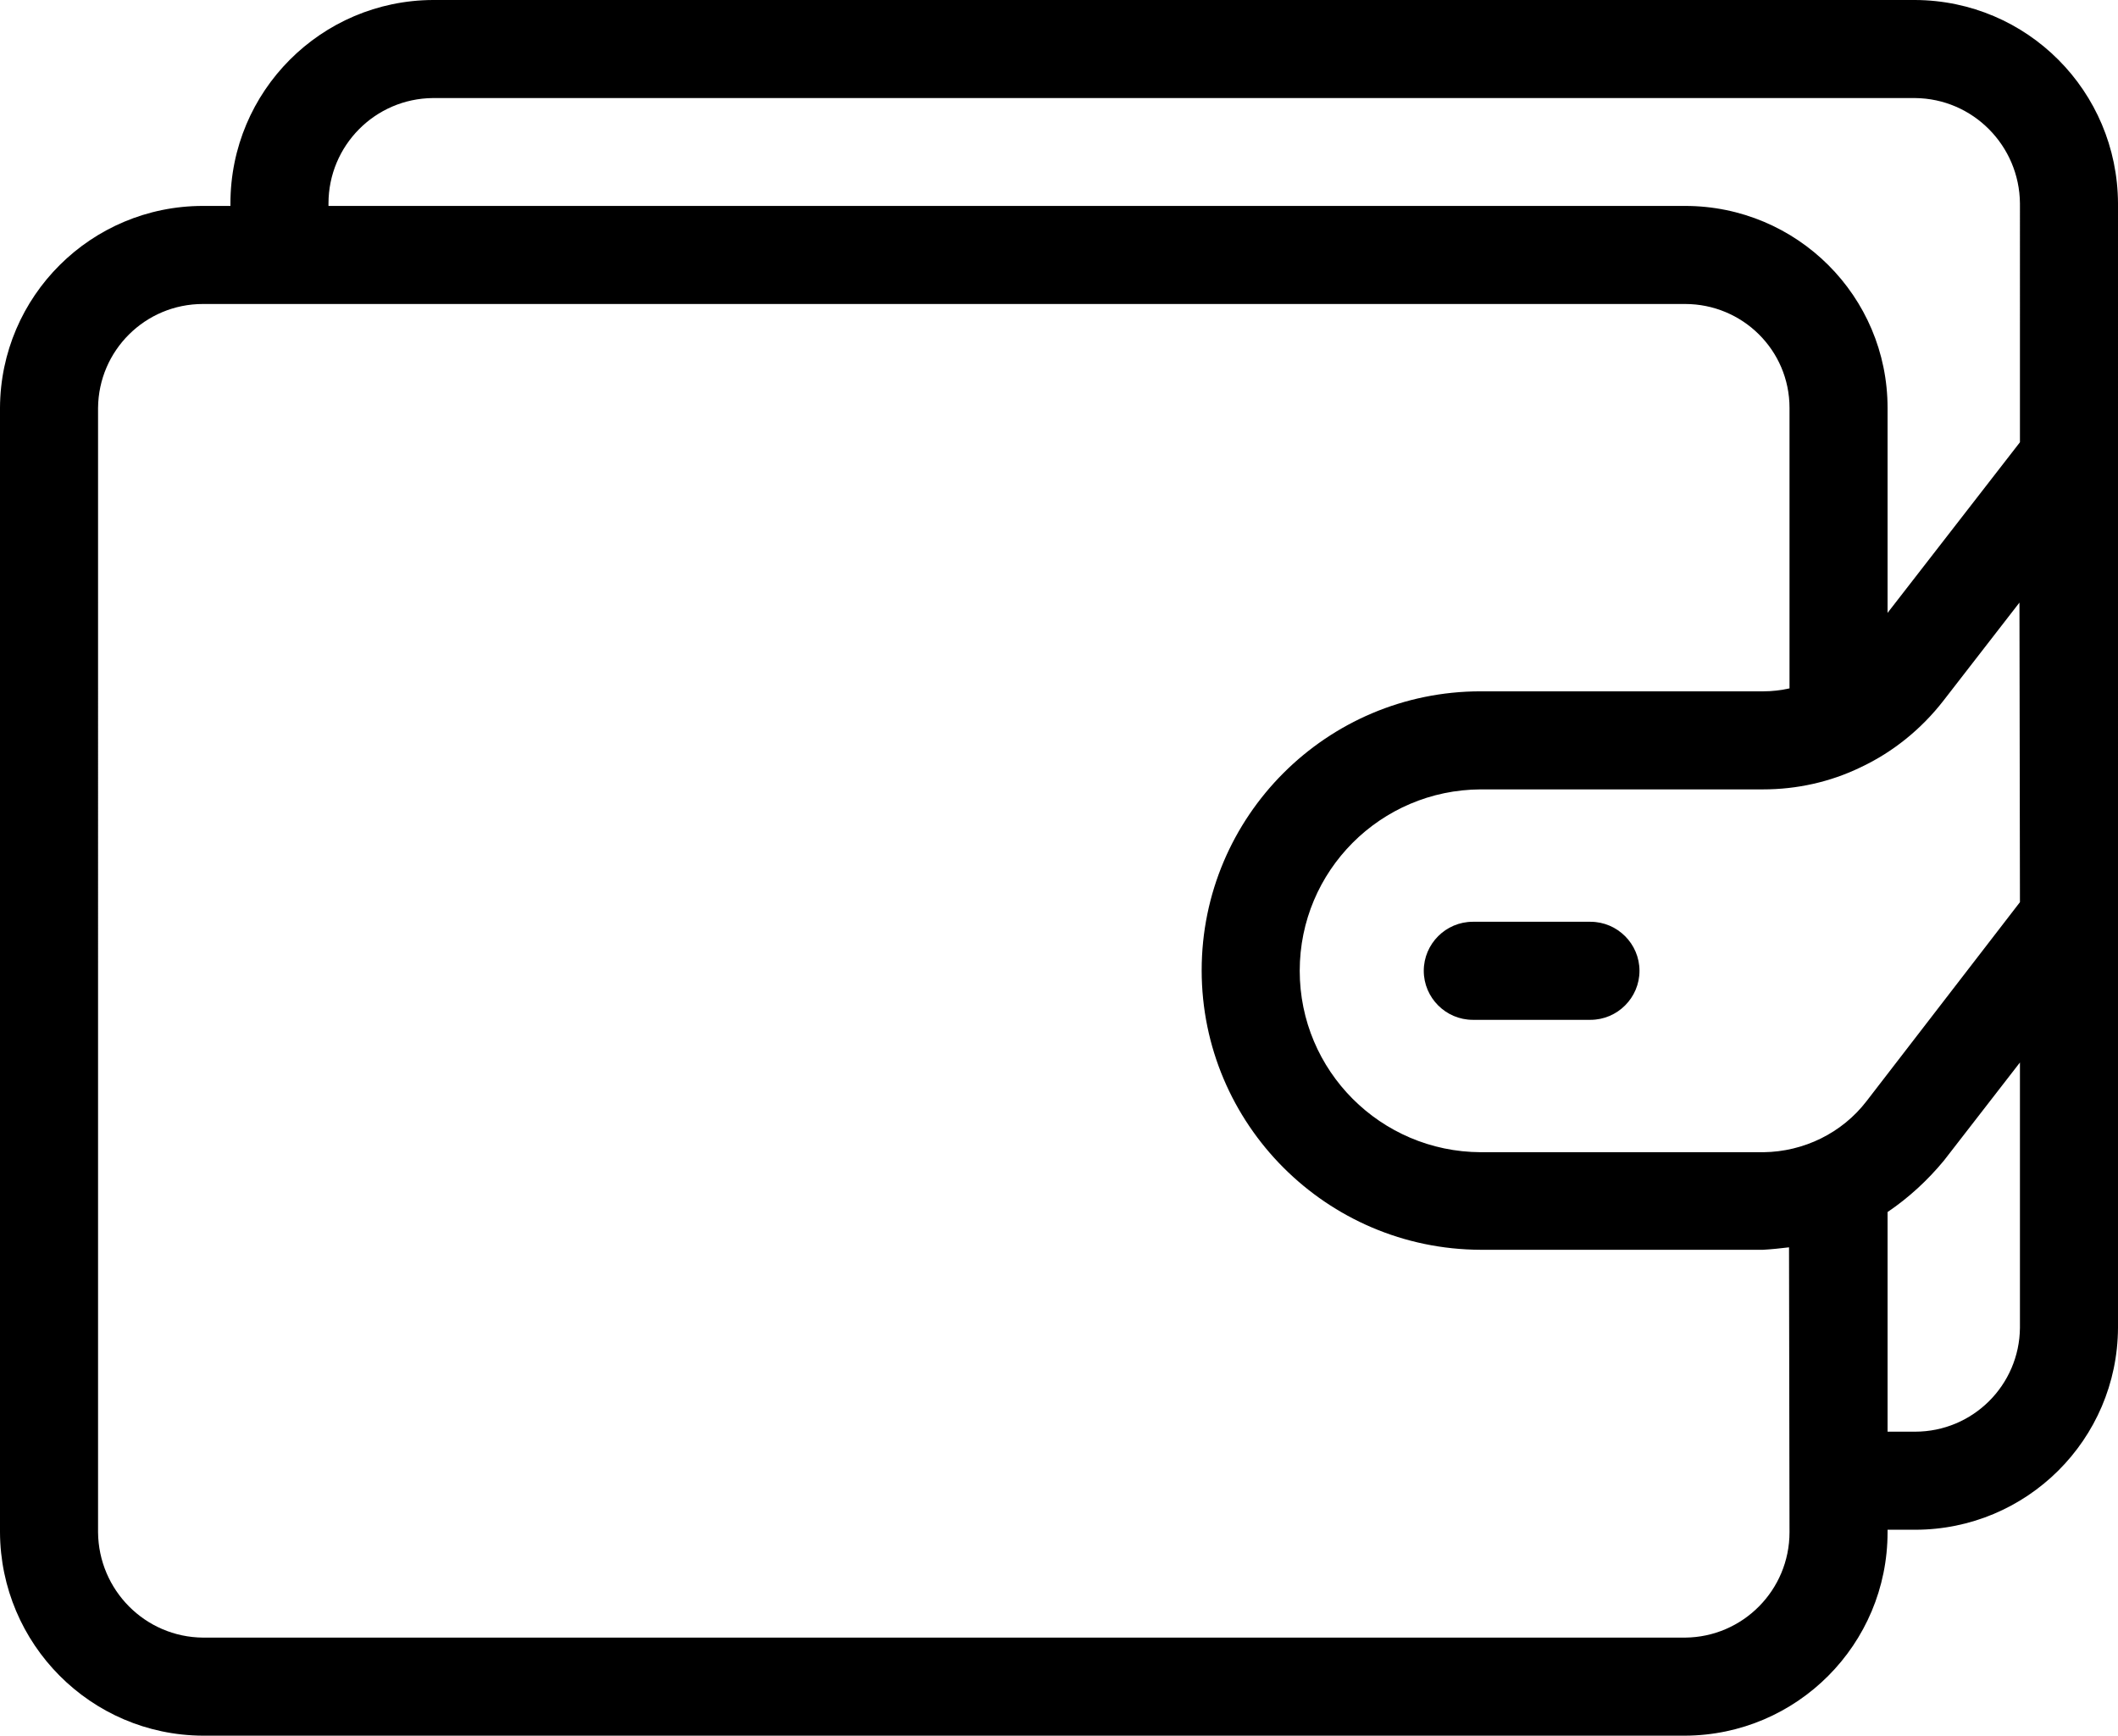 <?xml version="1.0" encoding="utf-8"?>
<!-- Generator: Adobe Illustrator 25.1.0, SVG Export Plug-In . SVG Version: 6.00 Build 0)  -->
<svg version="1.1" id="Capa_1" xmlns="http://www.w3.org/2000/svg" xmlns:xlink="http://www.w3.org/1999/xlink" x="0px" y="0px"
	 viewBox="0 0 432 354" style="enable-background:new 0 0 432 354;" xml:space="preserve">
<g>
	<g>
		<path d="M390.6,0H88.3C65.5,0.1,47,18.6,47,41.5V42h-5.6C18.6,42,0.1,60.4,0,83.2v229.3c0.1,22.8,18.5,41.4,41.4,41.5h302.3
			c22.8-0.1,41.3-18.6,41.3-41.5V312h5.6c22.8,0,41.3-18.4,41.4-41.2V41.5C431.9,18.6,413.5,0.1,390.6,0z M343.7,334H41.4
			c-11.8-0.1-21.3-9.7-21.4-21.5V83.2C20.1,71.5,29.6,62,41.4,62h302.3c11.7,0,21.3,9.4,21.3,21.2v57.2c-1.8,0.4-3.6,0.6-5.3,0.6
			H302c-31.4,0-56.9,25.5-56.9,56.9s25.5,56.9,56.9,57h57.6c1.8-0.1,3.6-0.3,5.3-0.5l0.1,58.1C365,324.3,355.5,333.9,343.7,334z
			 M412,270.8c-0.1,11.7-9.6,21.2-21.4,21.2H385v-44.8c4.3-2.9,8.2-6.5,11.5-10.5l15.5-20V270.8z M380.7,224.6
			c-5,6.5-12.8,10.3-21,10.4H302c-20.4-0.1-36.9-16.6-36.9-37s16.5-36.9,36.9-37h57.6c6.9,0,13.7-1.5,19.9-4.5
			c6.6-3.1,12.4-7.8,16.9-13.6l15.5-20L412,184L380.7,224.6z M412,90.2L385,125V83.2c0-22.8-18.5-41.2-41.3-41.2H67v-0.5
			c0-11.8,9.5-21.4,21.3-21.5h302.3c11.8,0.1,21.3,9.7,21.4,21.5L412,90.2L412,90.2z"/>
	</g>
</g>
<g>
	<g>
		<path d="M324.4,188h-24c-5.5,0-10,4.5-10,10s4.5,10,10,10h24c5.5,0,10-4.5,10-10S329.9,188,324.4,188z"/>
	</g>
</g>
</svg>

